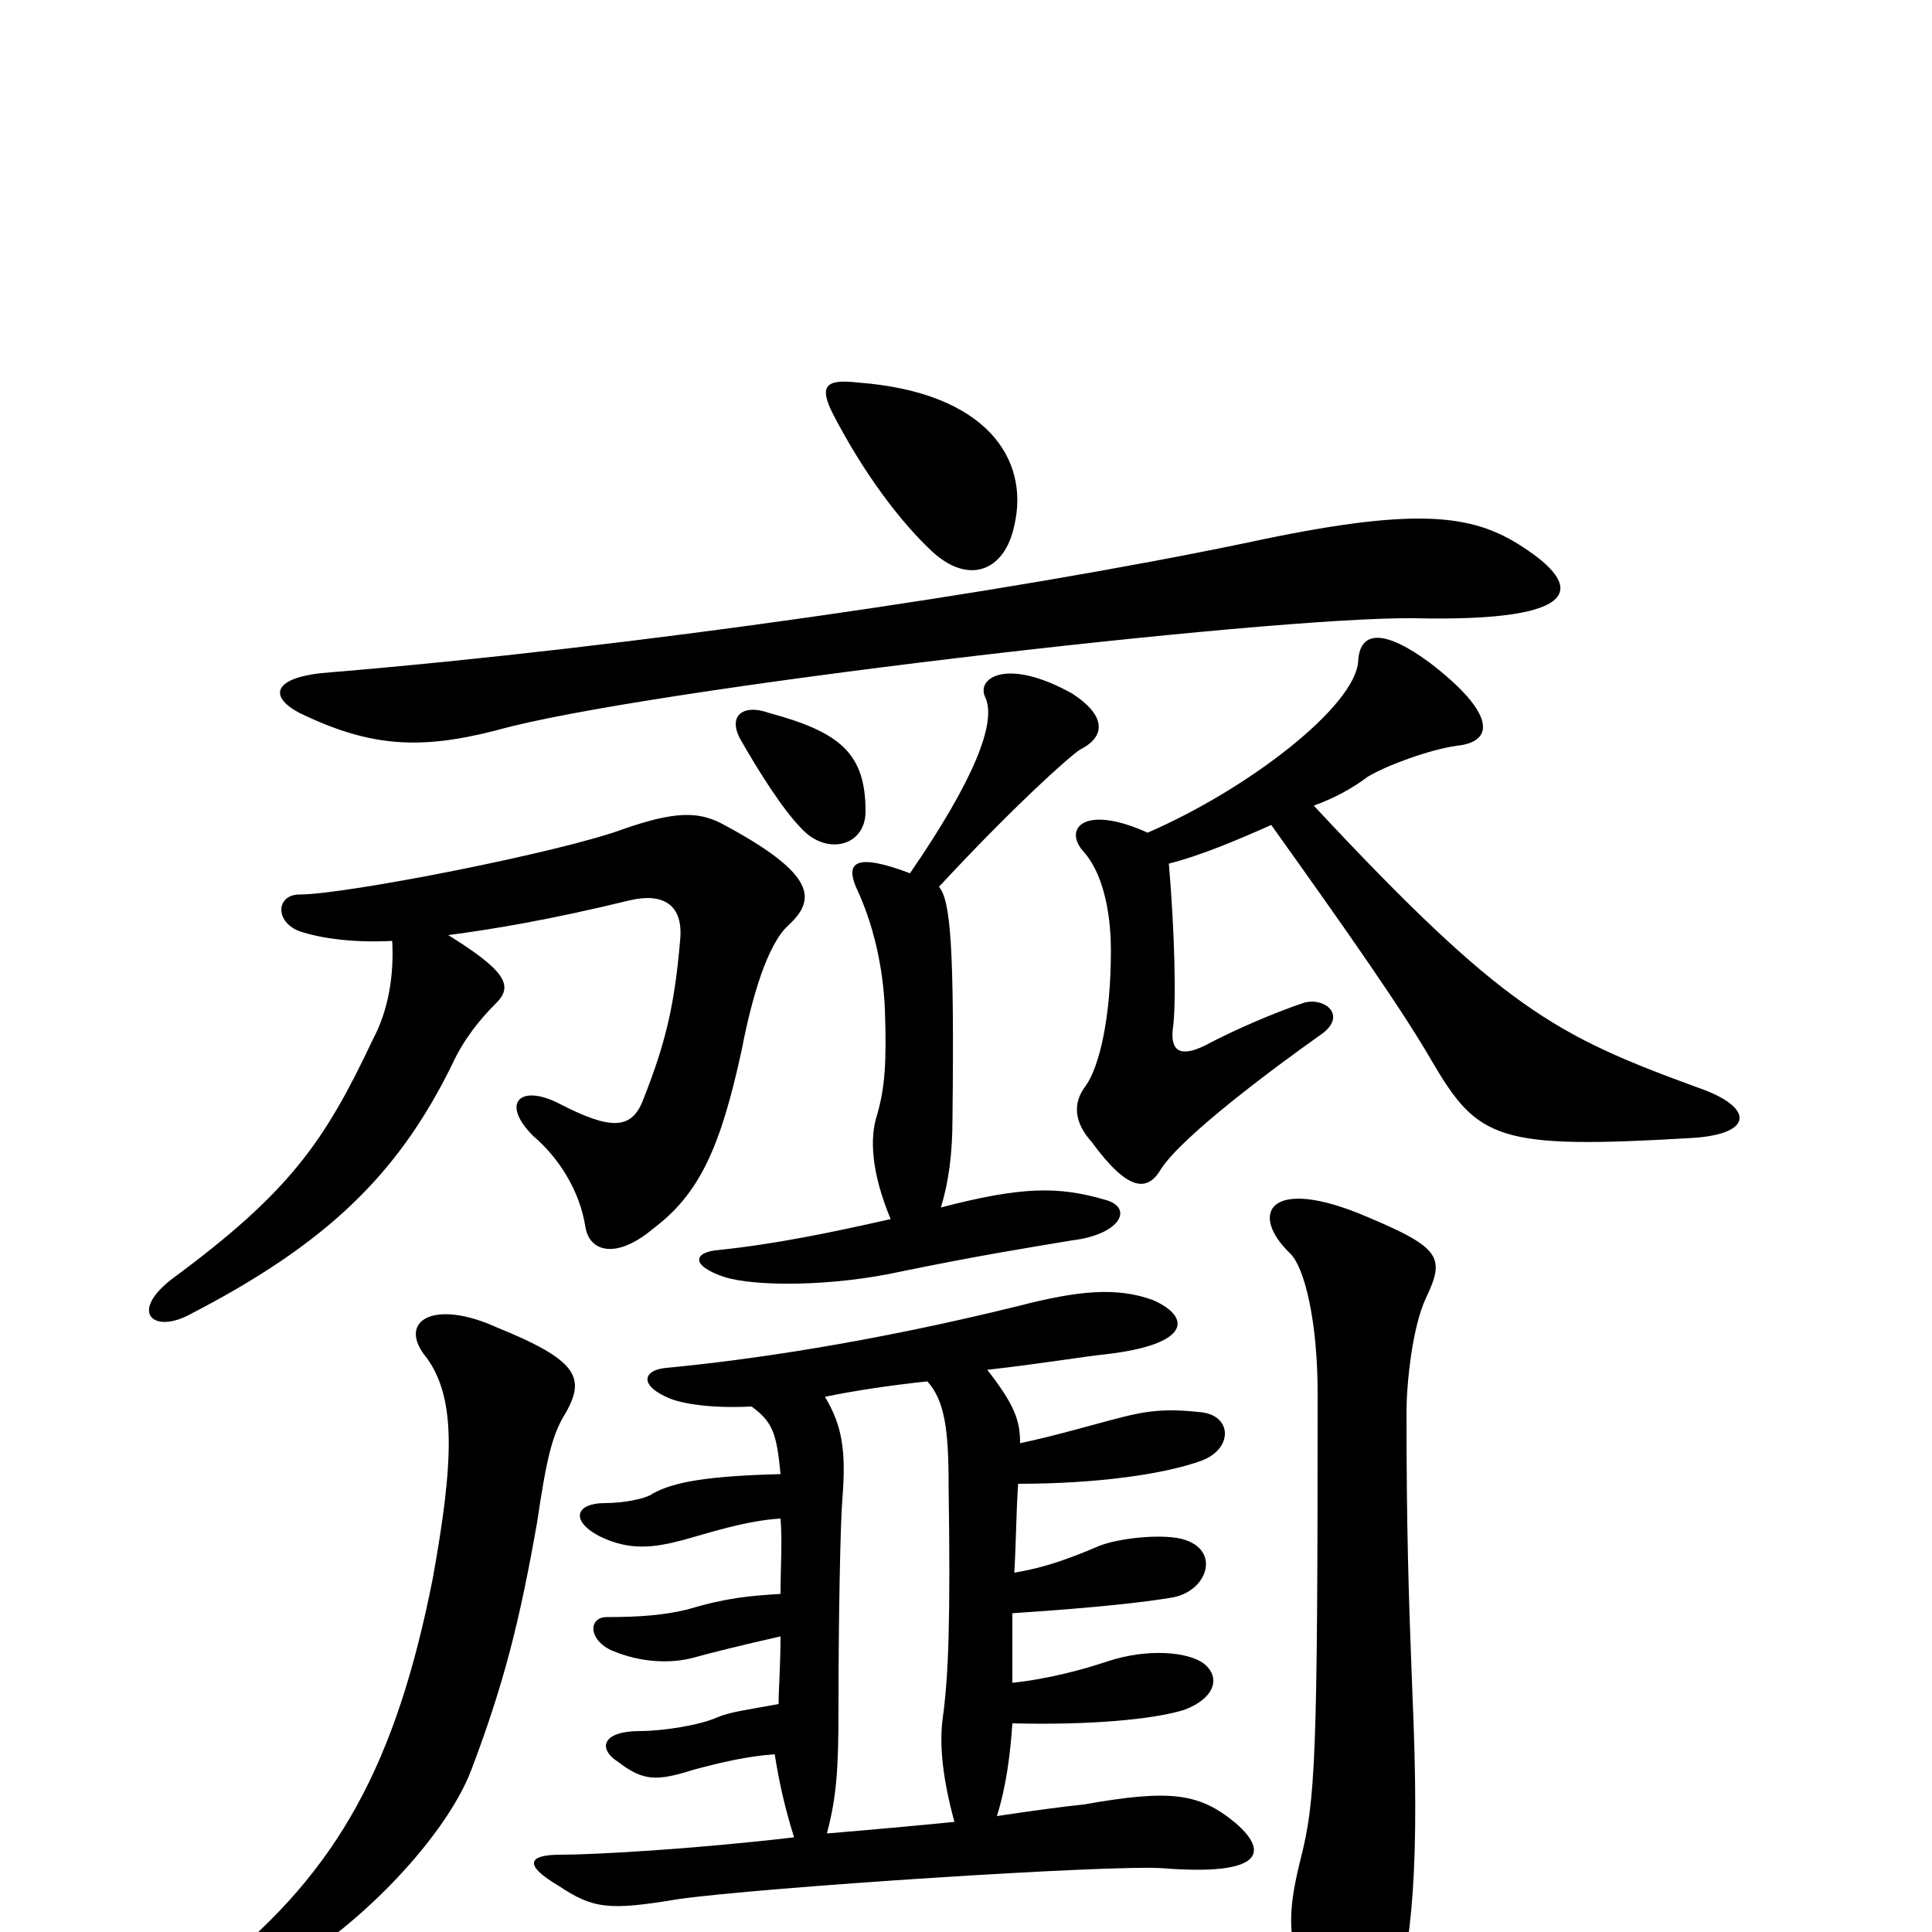 <svg xmlns="http://www.w3.org/2000/svg" viewBox="0 -1000 1000 1000">
	<path fill="#000000" d="M738 -328C748 -349 746 -354 708 -370C657 -392 646 -372 668 -351C675 -344 682 -317 682 -279C682 -90 681 -68 673 -37C664 -1 667 15 690 48C703 68 716 64 721 42C731 5 735 -34 731 -125C729 -176 728 -210 728 -269C728 -284 731 -313 738 -328ZM293 -269C303 -287 299 -296 257 -313C224 -328 205 -316 221 -297C236 -276 235 -244 224 -183C205 -87 175 -32 113 18C90 38 95 43 129 29C178 7 230 -47 244 -84C261 -129 269 -161 278 -212C283 -246 286 -258 293 -269ZM480 -285C489 -275 491 -260 491 -231C492 -162 491 -133 488 -111C486 -97 488 -79 494 -57C474 -55 452 -53 428 -51C433 -70 434 -84 434 -116C434 -164 435 -212 436 -224C438 -249 436 -262 427 -277C441 -280 461 -283 480 -285ZM389 -272C400 -264 402 -258 404 -237C366 -236 349 -233 338 -227C334 -224 322 -222 313 -222C298 -222 295 -213 310 -205C326 -197 339 -199 354 -203C365 -206 386 -213 404 -214C405 -202 404 -189 404 -175C388 -174 376 -173 356 -167C344 -164 331 -163 314 -163C305 -163 304 -152 316 -146C332 -139 348 -139 359 -142C366 -144 386 -149 404 -153C404 -138 403 -126 403 -118C387 -115 378 -114 371 -111C362 -107 343 -104 331 -104C312 -104 309 -95 320 -88C333 -78 340 -78 359 -84C374 -88 387 -91 401 -92C403 -79 406 -65 411 -49C360 -43 308 -40 290 -40C272 -40 272 -34 289 -24C307 -12 315 -11 351 -17C393 -23 575 -35 602 -33C653 -29 657 -41 640 -56C621 -72 606 -74 561 -66C551 -65 536 -63 516 -60C521 -76 523 -93 524 -108C564 -107 597 -110 613 -115C629 -121 632 -132 623 -139C615 -145 594 -147 573 -140C561 -136 543 -131 524 -129C524 -140 524 -153 524 -165C570 -168 594 -171 606 -173C626 -176 633 -200 609 -204C596 -206 575 -203 567 -199C548 -191 537 -188 525 -186C526 -203 526 -219 527 -232C568 -232 603 -237 622 -244C638 -250 638 -267 622 -269C604 -271 594 -270 579 -266C567 -263 547 -257 528 -253C528 -265 525 -273 511 -291C538 -294 562 -298 572 -299C616 -304 617 -318 597 -327C578 -334 558 -332 527 -324C450 -305 387 -296 345 -292C333 -291 330 -283 347 -276C355 -273 370 -271 389 -272ZM594 -569C561 -584 550 -571 561 -559C570 -549 575 -530 575 -508C575 -473 569 -448 562 -438C555 -429 556 -419 565 -409C584 -383 594 -383 601 -395C612 -412 659 -447 683 -464C698 -474 686 -484 675 -481C660 -476 639 -467 624 -459C610 -452 606 -457 607 -467C609 -480 608 -518 605 -553C621 -557 640 -565 658 -573C698 -517 726 -477 741 -451C765 -410 775 -405 876 -411C908 -413 908 -427 879 -437C805 -464 778 -478 680 -583C691 -587 700 -592 708 -598C718 -604 740 -612 754 -614C774 -616 774 -631 740 -657C717 -674 704 -674 703 -658C702 -635 647 -592 594 -569ZM486 -541C525 -583 553 -608 559 -612C573 -619 572 -630 555 -641C521 -660 505 -649 510 -639C516 -626 504 -596 471 -548C442 -559 438 -553 443 -541C452 -522 457 -500 458 -478C459 -450 458 -437 454 -423C450 -411 451 -393 461 -369C430 -362 401 -356 372 -353C359 -352 357 -345 375 -339C391 -334 431 -334 467 -342C506 -350 531 -354 555 -358C580 -361 587 -375 572 -379C548 -386 529 -386 487 -375C491 -388 493 -403 493 -421C494 -510 492 -534 486 -541ZM203 -513C204 -495 201 -477 193 -462C168 -409 150 -383 89 -338C67 -321 79 -310 97 -319C169 -356 206 -392 234 -449C240 -462 248 -472 257 -481C266 -490 261 -498 232 -516C255 -519 285 -524 326 -534C343 -538 354 -532 352 -513C349 -478 344 -459 333 -431C327 -415 316 -415 289 -429C269 -439 259 -429 276 -412C289 -401 300 -384 303 -365C305 -352 319 -348 338 -364C362 -382 373 -406 384 -457C389 -483 397 -511 408 -521C422 -534 424 -547 373 -574C361 -580 349 -580 323 -571C291 -559 179 -537 155 -537C143 -537 142 -523 155 -518C167 -514 184 -512 203 -513ZM398 -631C384 -636 376 -629 384 -616C392 -602 405 -581 415 -571C428 -557 448 -562 448 -580C448 -610 435 -621 398 -631ZM171 -652C142 -650 138 -640 155 -631C192 -613 218 -612 257 -622C331 -643 657 -681 732 -680C822 -678 819 -697 788 -717C762 -734 733 -738 645 -719C520 -693 327 -665 171 -652ZM444 -802C427 -804 424 -800 431 -786C447 -755 466 -730 482 -715C501 -697 520 -704 525 -728C533 -762 511 -797 444 -802Z"/>
</svg>
